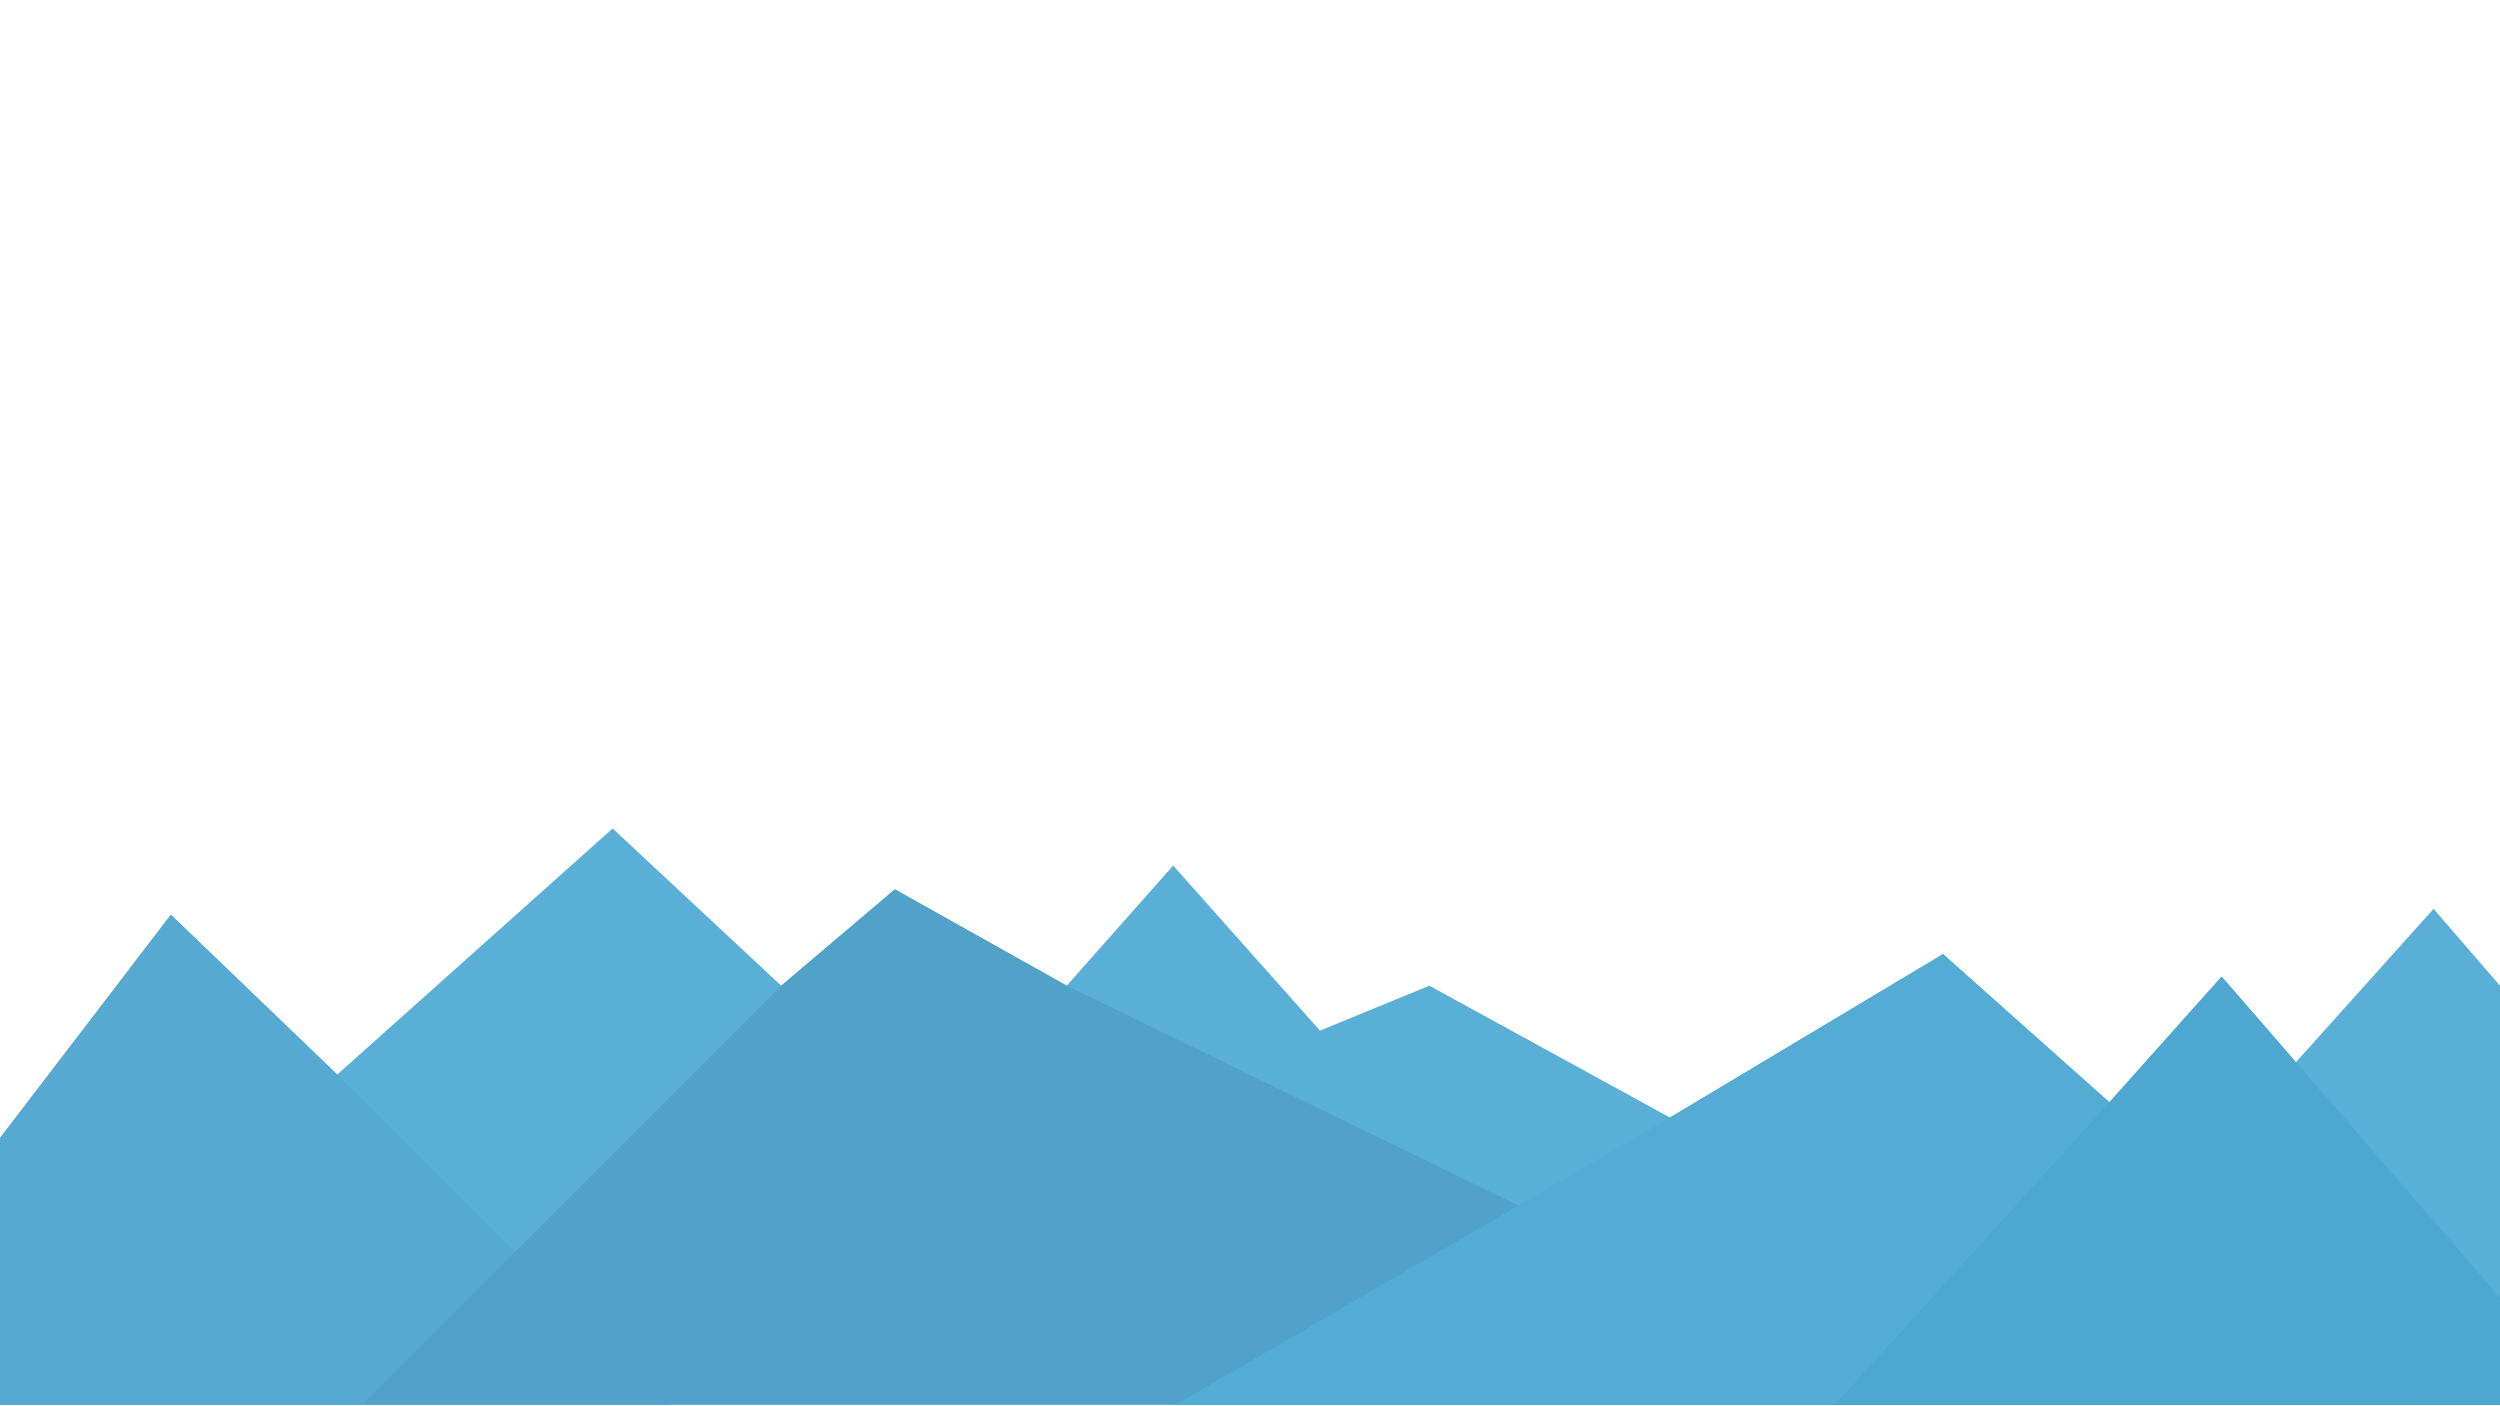 <svg width="2049" height="1152" viewBox="0 0 2049 1152" fill="none" xmlns="http://www.w3.org/2000/svg">
<path d="M0 932.727L140.068 749.704L276.402 880.701L502.112 679.003L640.312 807.866L733.425 728.894L874.293 807.866L961.536 709.418L1081.86 844.684L1171.51 807.866L1368.67 915.918L1592.51 781.986L1728.84 903.379L1820.89 800.395L1881.72 870.563L1994.57 744.902L2049 807.866V1151.5H0V932.727Z" fill="#5AAFD6"/>
<path d="M283.872 887.905L140.068 749.704L0 932.727V1151.5H547.467L547.2 1151.23L283.872 887.905Z" fill="#56A9D1"/>
<path d="M640.312 807.866L733.425 728.894L874.293 807.866L1578.64 1150.7H297.479L640.312 807.866Z" fill="#50A2C8"/>
<path d="M1368.67 915.918L1592.51 781.986L1728.84 903.379L1976.96 1151.5H963.67L969.807 1147.76L1368.67 915.918Z" fill="#54ACD4"/>
<path d="M1727.24 905.246L1820.89 800.395L2049 1063.46V1151.5H1503.67L1506.34 1148.57L1727.24 905.246Z" fill="#4EA7D1"/>
</svg>
